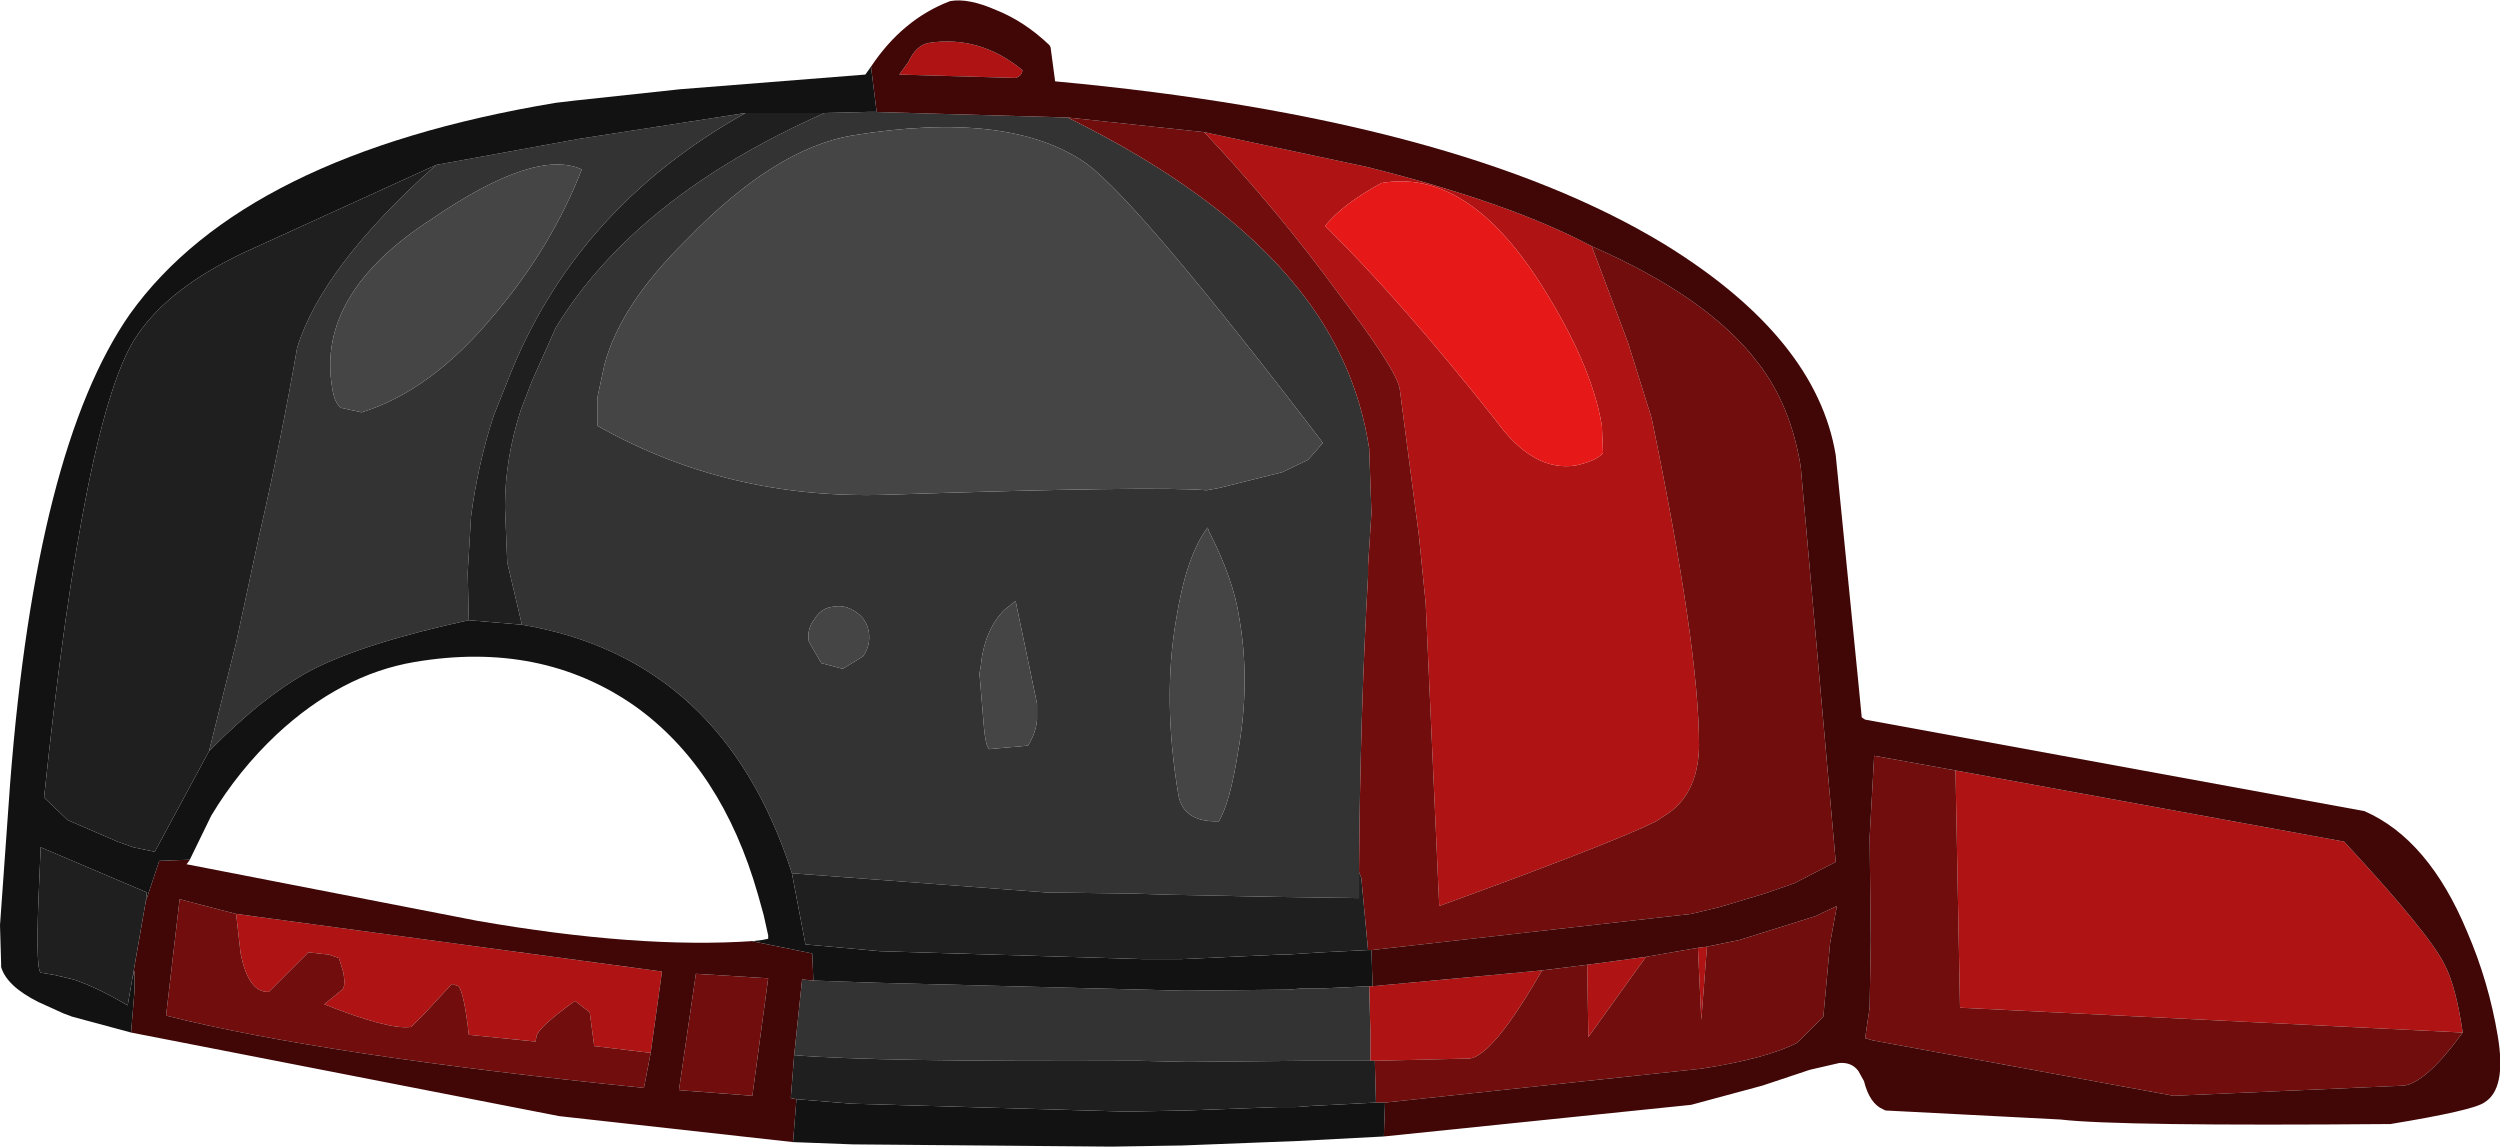 <?xml version="1.0" encoding="UTF-8" standalone="no"?>
<svg xmlns:ffdec="https://www.free-decompiler.com/flash" xmlns:xlink="http://www.w3.org/1999/xlink" ffdec:objectType="shape" height="50.8px" width="110.65px" xmlns="http://www.w3.org/2000/svg">
  <g transform="matrix(1.0, 0.0, 0.0, 1.0, 55.3, 25.4)">
    <path d="M5.85 -17.3 Q4.1 -16.35 3.35 -15.4 6.75 -12.05 10.9 -6.8 12.55 -4.5 14.45 -4.8 15.35 -5.0 15.65 -5.35 L15.6 -6.55 Q15.15 -9.3 12.85 -12.9 9.6 -17.95 5.85 -17.3 M15.15 -14.5 L16.75 -10.25 17.8 -6.9 Q19.9 3.25 19.9 7.6 L19.9 7.65 Q19.85 9.85 18.3 10.75 L18.0 10.95 Q16.1 11.9 8.4 14.7 L7.8 1.3 7.5 -1.7 6.65 -8.2 Q6.5 -9.05 3.95 -12.4 1.25 -16.1 -2.0 -19.55 L5.25 -18.0 Q11.6 -16.4 15.15 -14.5 M53.7 20.3 L31.45 19.2 31.25 8.7 48.45 11.85 Q52.25 15.95 52.9 17.3 53.4 18.25 53.7 20.3 M5.45 18.25 L12.95 17.55 Q10.8 21.3 9.75 21.45 L5.55 21.55 5.35 21.55 5.35 20.15 5.3 18.25 5.45 18.25 M14.95 17.3 L17.55 16.95 15.0 20.5 14.95 17.3 M19.85 16.55 L20.25 16.5 20.0 19.75 19.85 16.55 M-14.2 -23.5 Q-11.95 -23.85 -10.05 -22.3 -10.05 -22.05 -10.35 -21.95 L-15.5 -22.1 -15.1 -22.65 Q-14.75 -23.4 -14.2 -23.5 M-26.5 21.2 L-29.0 20.9 -29.2 19.4 -29.85 18.9 Q-31.45 20.05 -31.55 20.45 L-31.6 20.7 -34.55 20.4 Q-34.75 18.6 -35.0 18.25 L-35.3 18.15 -36.5 19.45 -37.1 20.05 Q-38.05 20.2 -40.95 19.05 L-40.15 18.4 Q-40.0 18.25 -40.1 17.65 L-40.3 17.0 -40.75 16.85 -41.65 16.75 -43.4 18.5 Q-44.3 18.55 -44.65 16.8 L-44.85 15.05 -26.0 17.6 -26.5 21.2" fill="#b01313" fill-rule="evenodd" stroke="none"/>
    <path d="M5.85 -17.3 Q9.6 -17.95 12.85 -12.9 15.15 -9.3 15.6 -6.55 L15.65 -5.35 Q15.35 -5.0 14.45 -4.8 12.55 -4.5 10.9 -6.8 6.75 -12.05 3.35 -15.4 4.1 -16.35 5.85 -17.3" fill="#e71818" fill-rule="evenodd" stroke="none"/>
    <path d="M-8.05 -20.2 Q-1.25 -16.85 2.1 -12.7 4.7 -9.5 5.3 -5.55 L5.4 -2.7 5.25 -0.35 5.25 0.1 Q4.9 6.2 4.85 13.2 L4.85 14.35 1.35 14.3 -3.6 14.2 -5.15 14.15 -9.0 14.1 -20.25 13.25 Q-23.3 3.75 -32.2 2.25 L-32.85 -0.5 -32.95 -2.95 Q-32.95 -5.1 -32.25 -7.25 L-31.75 -8.55 -30.7 -10.9 Q-27.15 -16.7 -18.8 -20.4 L-16.8 -20.45 -8.05 -20.2 M2.6 -5.05 L3.25 -5.8 Q-4.8 -16.35 -7.2 -18.15 -10.6 -20.55 -17.6 -19.4 -21.05 -18.8 -24.95 -14.75 -27.85 -11.9 -28.55 -9.25 L-28.85 -7.85 -28.85 -6.55 Q-23.1 -3.3 -16.15 -3.5 -4.1 -3.9 -1.9 -3.7 L-1.35 -3.8 1.45 -4.5 2.6 -5.05 M-19.3 18.0 L-16.4 18.1 -4.75 18.4 -2.85 18.45 1.75 18.4 2.3 18.35 3.15 18.35 5.3 18.25 5.35 20.15 5.35 21.55 3.1 21.55 2.55 21.55 -2.75 21.6 -4.95 21.55 Q-16.75 21.6 -20.15 21.3 L-19.8 17.95 -19.3 18.0 M-46.05 7.85 L-45.9 7.25 -44.85 3.05 -43.85 -1.6 Q-42.85 -5.95 -42.15 -10.0 -41.05 -13.6 -36.0 -18.1 L-29.7 -19.25 -22.3 -20.4 Q-29.9 -16.15 -32.85 -8.5 L-32.95 -8.25 -33.45 -7.0 Q-34.15 -4.85 -34.45 -2.55 L-34.6 -0.05 -34.55 2.05 Q-39.15 3.05 -41.5 4.25 -43.65 5.4 -46.05 7.85 M-40.2 -7.35 L-39.3 -7.15 Q-36.2 -8.1 -33.4 -11.5 -30.9 -14.45 -29.55 -17.9 -31.6 -18.85 -36.2 -15.7 -41.3 -12.4 -40.6 -8.25 -40.5 -7.55 -40.2 -7.35 M-1.8 -1.9 L-1.85 -2.05 Q-2.8 -0.8 -3.25 2.05 -3.85 5.55 -3.15 9.75 -2.95 11.0 -1.35 10.95 -0.85 10.1 -0.5 7.85 0.05 4.8 -0.45 1.95 -0.7 0.25 -1.8 -1.9 M-17.1 3.65 Q-16.75 3.15 -16.85 2.55 -16.95 2.0 -17.4 1.7 -17.9 1.35 -18.4 1.45 -18.95 1.5 -19.25 2.0 -19.6 2.45 -19.5 3.0 L-18.95 3.95 -18.0 4.2 -17.1 3.65 M-9.8 7.6 Q-9.45 7.05 -9.4 6.45 L-9.4 5.75 -10.35 1.2 -10.85 1.6 Q-11.75 2.5 -11.9 4.15 L-11.95 4.4 -11.75 6.8 Q-11.65 7.85 -11.45 7.75 L-9.8 7.6" fill="#333333" fill-rule="evenodd" stroke="none"/>
    <path d="M4.85 13.2 Q4.9 6.2 5.25 0.1 L5.25 -0.35 5.4 -2.7 5.3 -5.55 Q4.7 -9.5 2.1 -12.7 -1.25 -16.85 -8.05 -20.2 L-2.0 -19.55 Q1.25 -16.1 3.95 -12.4 6.5 -9.05 6.65 -8.2 L7.5 -1.7 7.8 1.3 8.4 14.7 Q16.1 11.9 18.0 10.95 L18.3 10.75 Q19.85 9.85 19.9 7.65 L19.9 7.6 Q19.9 3.25 17.8 -6.9 L16.75 -10.25 15.15 -14.5 Q20.3 -12.25 22.5 -9.35 23.95 -7.5 24.4 -4.75 L25.95 12.75 24.1 13.7 22.8 14.15 20.8 14.75 19.55 15.05 5.4 16.65 5.25 16.65 4.95 13.45 4.85 13.2 M53.7 20.3 Q52.1 22.5 51.1 22.65 L40.9 23.1 27.6 20.65 27.25 20.55 27.45 19.2 27.5 16.2 27.45 11.65 27.65 8.05 31.25 8.7 31.45 19.2 53.7 20.3 M20.25 16.5 L21.7 16.2 25.05 15.15 26.0 14.7 25.7 16.35 25.4 19.6 24.25 20.75 Q22.9 21.45 20.0 21.9 L6.0 23.4 5.6 23.4 5.55 21.55 9.75 21.45 Q10.8 21.3 12.95 17.55 L14.95 17.3 15.0 20.5 17.55 16.95 19.85 16.55 20.0 19.75 20.25 16.5 M-44.85 15.05 L-44.65 16.8 Q-44.3 18.55 -43.4 18.5 L-41.65 16.75 -40.75 16.85 -40.3 17.0 -40.1 17.65 Q-40.0 18.25 -40.15 18.4 L-40.95 19.05 Q-38.05 20.2 -37.1 20.05 L-36.5 19.45 -35.3 18.15 -35.0 18.25 Q-34.75 18.6 -34.55 20.4 L-31.6 20.7 -31.55 20.45 Q-31.45 20.05 -29.85 18.9 L-29.2 19.4 -29.0 20.9 -26.5 21.2 -26.8 22.75 Q-41.05 21.3 -47.95 19.55 L-47.35 14.4 -44.85 15.05 M-21.3 17.9 L-22.0 23.1 -25.25 22.85 -24.5 17.7 -21.3 17.9" fill="#710d0d" fill-rule="evenodd" stroke="none"/>
    <path d="M2.6 -5.05 L1.45 -4.5 -1.35 -3.8 -1.9 -3.7 Q-4.1 -3.9 -16.15 -3.5 -23.1 -3.3 -28.85 -6.55 L-28.85 -7.85 -28.55 -9.25 Q-27.85 -11.9 -24.95 -14.75 -21.05 -18.8 -17.6 -19.4 -10.6 -20.55 -7.2 -18.15 -4.8 -16.35 3.25 -5.8 L2.6 -5.05 M-40.2 -7.35 Q-40.5 -7.55 -40.6 -8.25 -41.3 -12.4 -36.2 -15.7 -31.6 -18.85 -29.55 -17.9 -30.9 -14.45 -33.4 -11.5 -36.2 -8.1 -39.3 -7.15 L-40.2 -7.35 M-1.8 -1.9 Q-0.7 0.25 -0.45 1.95 0.05 4.8 -0.5 7.85 -0.85 10.1 -1.35 10.95 -2.95 11.0 -3.15 9.75 -3.85 5.55 -3.25 2.05 -2.8 -0.8 -1.85 -2.05 L-1.8 -1.9 M-9.8 7.6 L-11.45 7.75 Q-11.65 7.85 -11.75 6.8 L-11.95 4.4 -11.9 4.15 Q-11.75 2.5 -10.85 1.6 L-10.35 1.2 -9.4 5.75 -9.4 6.45 Q-9.45 7.05 -9.8 7.6 M-17.1 3.65 L-18.0 4.2 -18.95 3.95 -19.5 3.0 Q-19.6 2.45 -19.25 2.0 -18.95 1.5 -18.4 1.45 -17.9 1.35 -17.4 1.7 -16.95 2.0 -16.85 2.55 -16.75 3.15 -17.1 3.65" fill="#454545" fill-rule="evenodd" stroke="none"/>
    <path d="M5.4 16.65 L19.55 15.05 20.8 14.75 22.8 14.15 24.1 13.7 25.95 12.75 24.4 -4.75 Q23.95 -7.5 22.5 -9.35 20.3 -12.25 15.15 -14.5 11.6 -16.4 5.25 -18.0 L-2.0 -19.55 -8.05 -20.2 -16.8 -20.45 -16.5 -20.45 -16.75 -22.45 Q-15.35 -24.55 -13.25 -25.35 -12.45 -25.5 -11.2 -24.95 -9.95 -24.45 -8.85 -23.4 L-8.8 -23.3 -8.6 -21.8 Q9.2 -20.15 18.35 -14.6 25.1 -10.45 25.95 -5.25 L26.95 4.8 27.1 6.35 27.25 6.45 49.35 10.5 Q52.2 11.75 53.9 15.85 54.85 18.05 55.25 20.45 55.65 22.8 54.65 23.4 54.15 23.75 50.5 24.35 38.4 24.45 35.9 24.15 L28.15 23.75 28.05 23.7 Q27.45 23.45 27.2 22.45 L26.95 22.0 Q26.65 21.6 26.1 21.65 L24.8 21.95 22.7 22.65 19.55 23.5 5.95 24.9 6.0 23.4 20.0 21.9 Q22.9 21.45 24.25 20.75 L25.4 19.6 25.7 16.35 26.0 14.7 25.05 15.15 21.7 16.2 20.25 16.5 19.85 16.55 17.55 16.95 14.95 17.3 12.95 17.55 5.45 18.25 5.4 16.65 M31.25 8.7 L27.65 8.05 27.45 11.65 27.5 16.2 27.45 19.2 27.25 20.55 27.6 20.65 40.9 23.1 51.1 22.65 Q52.1 22.5 53.7 20.3 53.4 18.25 52.9 17.3 52.25 15.95 48.45 11.85 L31.25 8.7 M-20.2 25.15 L-30.55 24.0 -49.5 20.3 -49.35 18.5 -49.35 17.55 -49.45 17.95 -48.85 14.5 -48.55 13.6 -48.25 12.7 -46.9 12.65 -47.0 12.8 -47.05 12.85 -34.2 15.35 Q-27.05 16.6 -21.95 16.25 L-22.05 16.25 -19.35 16.8 -19.3 18.0 -19.8 17.95 -20.15 21.3 -20.3 23.2 -20.05 23.25 -20.2 25.15 M-14.2 -23.5 Q-14.75 -23.4 -15.1 -22.65 L-15.5 -22.1 -10.35 -21.95 Q-10.05 -22.05 -10.05 -22.3 -11.95 -23.85 -14.2 -23.5 M-26.5 21.2 L-26.0 17.6 -44.85 15.05 -47.35 14.4 -47.95 19.55 Q-41.05 21.3 -26.8 22.75 L-26.5 21.2 M-21.3 17.9 L-24.5 17.7 -25.25 22.85 -22.0 23.1 -21.3 17.9" fill="#410707" fill-rule="evenodd" stroke="none"/>
    <path d="M5.25 16.65 L5.4 16.65 5.45 18.25 5.3 18.25 3.15 18.35 2.3 18.35 1.75 18.4 -2.85 18.45 -4.75 18.4 -16.4 18.1 -19.3 18.0 -19.35 16.8 -22.05 16.25 -21.95 16.25 -21.55 16.2 -21.3 16.15 -21.3 16.0 -21.5 15.1 -21.75 14.2 Q-23.35 8.6 -27.2 5.85 -31.35 2.95 -36.95 3.9 -40.2 4.45 -43.05 7.1 -44.75 8.7 -45.95 10.7 L-46.9 12.65 -48.25 12.7 -48.55 13.6 -48.85 14.5 -48.8 14.1 -53.5 12.1 -53.55 13.3 Q-53.75 17.45 -53.5 17.65 L-52.9 17.75 -52.05 17.95 Q-51.0 18.3 -49.65 19.1 L-49.45 17.95 -49.35 17.55 -49.35 18.5 -49.5 20.3 -52.1 19.6 -52.5 19.45 -53.6 18.95 Q-55.0 18.25 -55.25 17.4 L-55.25 17.25 -55.3 15.55 -54.85 9.25 Q-53.7 -5.55 -49.55 -11.5 -44.5 -18.55 -30.7 -20.85 L-29.85 -20.95 -25.2 -21.45 -17.0 -22.1 -16.75 -22.45 -16.5 -20.45 -16.8 -20.45 -18.8 -20.4 -22.3 -20.4 -29.7 -19.25 -36.0 -18.1 -44.55 -14.2 Q-47.8 -12.65 -49.2 -10.6 -51.55 -7.3 -53.35 9.9 L-52.3 10.9 -50.1 11.85 -49.4 12.1 -48.45 12.3 -46.05 7.85 Q-43.65 5.4 -41.5 4.25 -39.15 3.05 -34.55 2.05 L-32.2 2.25 Q-23.3 3.75 -20.25 13.25 L-19.65 16.4 -16.35 16.7 -4.75 17.05 -3.0 17.05 1.35 16.85 1.65 16.85 3.2 16.75 5.25 16.65 M6.0 23.4 L5.95 24.9 2.15 25.1 -3.0 25.3 -3.05 25.3 -6.1 25.35 -17.55 25.25 -20.2 25.15 -20.05 23.25 -17.6 23.45 -5.45 23.8 -2.8 23.75 1.25 23.6 2.05 23.6 2.7 23.55 5.6 23.4 6.0 23.4" fill="#121212" fill-rule="evenodd" stroke="none"/>
    <path d="M4.85 13.2 L4.95 13.45 5.25 16.65 3.2 16.75 1.65 16.85 1.35 16.85 -3.0 17.05 -4.75 17.05 -16.35 16.7 -19.65 16.4 -20.25 13.25 -9.0 14.1 -5.15 14.15 -3.6 14.2 1.35 14.3 4.85 14.35 4.85 13.2 M-18.8 -20.4 Q-27.15 -16.7 -30.7 -10.9 L-31.75 -8.55 -32.25 -7.25 Q-32.95 -5.1 -32.95 -2.95 L-32.85 -0.5 -32.2 2.25 -34.55 2.05 -34.6 -0.05 -34.45 -2.55 Q-34.15 -4.85 -33.45 -7.0 L-32.95 -8.25 -32.85 -8.5 Q-29.9 -16.15 -22.3 -20.4 L-18.8 -20.4 M-20.15 21.3 Q-16.75 21.6 -4.95 21.55 L-2.75 21.6 2.55 21.55 3.1 21.55 5.35 21.55 5.55 21.55 5.6 23.4 2.7 23.55 2.05 23.6 1.25 23.6 -2.8 23.75 -5.45 23.8 -17.6 23.45 -20.05 23.25 -20.3 23.2 -20.15 21.3 M-36.0 -18.1 Q-41.05 -13.6 -42.15 -10.0 -42.85 -5.95 -43.85 -1.6 L-44.85 3.05 -45.9 7.25 -46.05 7.85 -48.45 12.3 -49.4 12.1 -50.1 11.85 -52.3 10.9 -53.35 9.9 Q-51.55 -7.3 -49.2 -10.6 -47.8 -12.65 -44.55 -14.2 L-36.0 -18.1 M-49.45 17.95 L-49.65 19.1 Q-51.0 18.3 -52.05 17.95 L-52.9 17.75 -53.5 17.65 Q-53.75 17.45 -53.55 13.3 L-53.5 12.1 -48.8 14.1 -48.85 14.5 -49.45 17.95" fill="#1f1f1f" fill-rule="evenodd" stroke="none"/>
  </g>
</svg>
